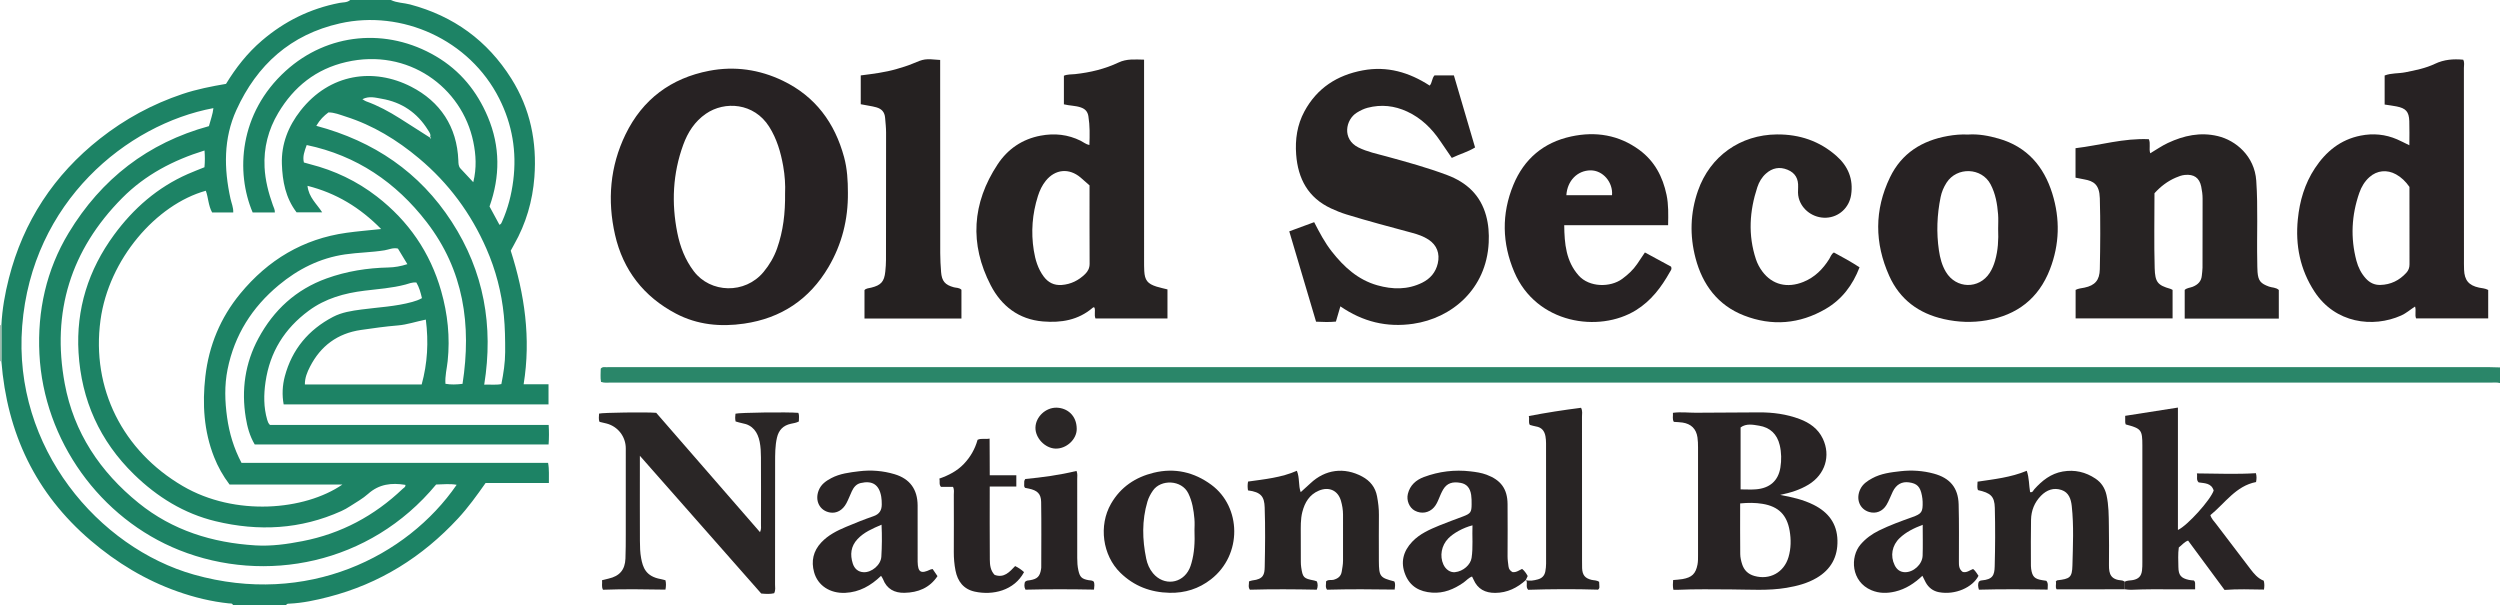 <?xml version="1.0" encoding="iso-8859-1"?>
<!-- Generator: Adobe Illustrator 27.0.0, SVG Export Plug-In . SVG Version: 6.00 Build 0)  -->
<svg version="1.1" id="Layer_1" xmlns="http://www.w3.org/2000/svg" xmlns:xlink="http://www.w3.org/1999/xlink" x="0px" y="0px"
	 viewBox="0 0 1599 387" style="enable-background:new 0 0 1599 387;" xml:space="preserve">
<g>
	<path style="fill:#1D8365;" d="M250,0c3.886,1.905,8.244,1.772,12.335,2.862c27.773,7.402,49.395,23.057,64.724,47.436
		c12.154,19.328,16.424,40.511,14.733,62.98c-1.147,15.243-5.349,29.708-12.953,43.081c-0.733,1.289-1.425,2.602-2.176,3.977
		c8.866,27.772,13.019,55.972,8.25,85.455c5.487,0,10.579,0,15.917,0c0,4.496,0,8.558,0,12.856c-56.469,0-112.736,0-169.406,0
		c-1.095-6.007-0.822-12.102,0.765-18.024c4.603-17.18,15.12-29.726,30.796-37.933c5.661-2.964,11.946-3.9,18.22-4.734
		c10.854-1.443,21.854-1.898,32.492-4.842c2.091-0.579,4.091-1.247,6.178-2.426c-0.832-3.563-1.781-6.985-3.565-9.997
		c-2.702-0.28-4.848,0.741-7.062,1.327c-8.558,2.264-17.371,2.829-26.099,3.905c-12.878,1.587-25.027,4.931-35.671,12.791
		c-15.483,11.432-24.871,26.442-27.649,45.573c-1.187,8.172-1.244,16.226,1.073,24.219c0.329,1.136,0.675,2.203,1.74,3.26
		c59.097,0,118.398,0,178.288,0c0.261,4.247,0.261,8.301-0.051,12.529c-62.753,0-125.34,0-187.947,0
		c-3.255-5.501-4.775-11.293-5.73-17.146c-2.901-17.775-0.474-34.885,8.094-50.772c9.742-18.065,23.984-31.23,43.576-38.294
		c12.81-4.619,26.021-6.701,39.556-7.008c4.009-0.091,7.835-0.753,12.123-2.124c-2.211-3.656-4.15-6.861-6.028-9.966
		c-3.152-0.737-5.799,0.653-8.532,1.099c-8.382,1.368-16.884,1.39-25.286,2.618c-16.134,2.359-30.034,9.393-42.398,19.659
		c-17.066,14.17-28.324,31.914-32.75,53.866c-2.074,10.286-1.725,20.543-0.299,30.777c1.403,10.064,4.302,19.743,9.216,29.048
		c65.29,0,130.564,0,196.084,0c0.813,4.348,0.423,8.423,0.509,12.857c-13.704,0-27.122,0-40.475,0
		c-5.64,8.019-11.17,15.703-17.625,22.676c-22.827,24.66-50.199,41.79-82.859,50.207c-8.217,2.118-16.49,3.911-25.004,4.3
		c-0.808,0.037-1.688-0.061-2.099,0.908c-11.333,0-22.667,0-34,0c-0.43-1.302-1.579-0.957-2.499-1.053
		c-11.286-1.182-22.226-3.85-32.912-7.622c-20.639-7.285-38.998-18.444-55.598-32.618c-35.279-30.122-53.51-68.728-57.105-114.63
		c0.001-7.717,0.002-15.434,0.002-23.152c0.504-10.155,2.271-20.119,4.779-29.944c9.287-36.369,28.823-66.108,58.271-89.303
		c15.915-12.535,33.494-22.079,52.737-28.537c9.143-3.068,18.561-4.905,27.88-6.497c6.295-10.29,13.539-19.627,22.972-27.701
		c14.428-12.349,30.893-20.461,49.585-24.08C219.411,1.418,222.023,1.762,224,0C232.667,0,241.333,0,250,0z M275.004,87.995
		c0.192,0.279,0.272,1.225,0.71,0.197c0.129-0.303-0.371-0.469-0.732-0.171c0.934-2.005-0.389-3.461-1.307-4.939
		c-6.852-11.04-16.769-17.724-29.505-19.913c-3.918-0.674-8.093-1.957-12.374,0.28c0.929,0.546,1.584,1.082,2.335,1.349
		c7.683,2.733,14.782,6.618,21.652,10.948C262.211,79.797,268.599,83.909,275.004,87.995z M131.64,122.001
		c-31.715,8.812-62.106,43.783-67.37,82.8c-5.898,43.709,14.219,83.598,52.625,106.078c33.495,19.606,78.006,15.589,102.1-0.964
		c-24.401,0-48.319,0-72.17,0c-4.219-5.574-7.436-11.365-9.886-17.56c-6.586-16.655-7.592-34.079-5.599-51.542
		c2.247-19.69,9.603-37.556,22.334-53.006c17.762-21.556,40.153-35.038,67.997-38.92c7.023-0.979,14.104-1.542,22.105-2.398
		c-13.484-13.723-28.639-22.951-47.103-27.634c0.786,7.412,5.986,11.59,9.375,16.935c-5.775,0-11.219,0-16.38,0
		c-7.095-9.329-8.999-19.939-9.375-30.839c-0.443-12.821,4.119-24.218,11.906-34.159c18.701-23.873,46.769-27.629,70.745-15.35
		c18.57,9.511,29.386,25.587,30.214,47.24c0.071,1.846,0.021,3.673,1.415,5.151c2.606,2.763,5.19,5.548,8.131,8.697
		c2.239-9.056,1.735-17.517,0.025-25.813c-7.194-34.899-41.695-60.194-81.315-51.038c-19.289,4.458-33.431,15.742-43.433,32.512
		c-6.378,10.693-9.391,22.34-8.765,34.788c0.42,8.343,2.499,16.384,5.31,24.242c0.516,1.441,1.359,2.876,1.268,4.658
		c-4.981,0-9.616,0-14.201,0c-10.886-25.679-8.787-63.4,21.141-90.542c26.784-24.291,64.617-27.882,96.145-9.302
		c15.497,9.133,26.221,22.342,33.137,38.743c7.988,18.942,7.887,38.132,1.085,57.28c2.19,4.043,4.282,7.904,6.356,11.733
		c1.163-0.51,1.353-1.334,1.693-2.095c3.751-8.403,5.986-17.167,7.136-26.317c2.311-18.373-0.639-35.771-8.934-52.257
		c-19.061-37.885-62.425-57.052-101.897-48.17c-31.557,7.101-53.108,26.53-66.264,55.412c-8.301,18.225-8.004,37.441-3.77,56.727
		c0.624,2.842,1.902,5.58,1.758,8.783c-4.647,0-9.092,0-13.51,0C133.204,131.457,133.295,126.462,131.64,122.001z M278.945,309.898
		c-42.474,51.301-109.582,63.781-164.268,41.969c-50.52-20.151-86.702-70.003-89.468-125.515
		c-1.369-27.458,4.389-53.713,18.715-77.402c20.841-34.462,50.662-57.597,89.702-68.273c1.01-3.931,2.467-7.54,2.869-11.522
		C81.242,79.482,20.37,128.989,14.183,208.571c-6.062,77.982,49.111,141.801,109.829,158.942
		c72.228,20.39,136.272-11.287,168.071-57.438C287.704,309.273,283.437,309.815,278.945,309.898z M130.807,96.25
		c-19.985,6.197-37.9,15.53-52.654,30.4c-32.914,33.172-45.22,72.956-36.754,118.685c5.799,31.321,22.643,56.49,47.276,76.399
		c21.719,17.554,47.118,25.393,74.644,27.092c10.194,0.629,20.23-0.781,30.226-2.73c24.67-4.81,45.89-16.165,64.023-33.443
		c0.722-0.688,1.995-1.168,1.717-2.53c-8.819-1.465-16.829-0.525-23.815,5.729c-3.438,3.078-7.603,5.358-11.504,7.899
		c-1.805,1.176-3.703,2.252-5.665,3.136c-26.029,11.737-52.963,13.104-80.426,6.487c-20.229-4.874-37.348-15.517-52.129-29.921
		c-21.912-21.354-33.697-47.542-35.515-77.983c-1.657-27.757,6.294-52.867,22.722-75.26c12.427-16.939,27.805-30.367,47.178-38.902
		c3.485-1.535,7.054-2.882,10.644-4.34C131.113,103.379,131.098,99.918,130.807,96.25z M202.302,80.482
		c36.874,9.84,66.086,29.67,86.622,61.357c20.591,31.772,26.827,66.632,20.784,104.179c4.14-0.155,7.561,0.333,10.965-0.361
		c1.377-6.928,2.407-13.639,2.43-20.471c0.026-7.819-0.068-15.608-0.84-23.426c-1.467-14.853-5.175-29.037-11.141-42.675
		c-9.898-22.626-24.18-41.94-43.157-57.829C253.926,89.5,238.6,80.117,221.081,74.557c-3.599-1.142-7.146-2.669-11.019-2.651
		C207.17,74.078,204.668,76.455,202.302,80.482z M272.361,204.409c-6.536,1.32-12,3.252-17.838,3.73
		c-7.933,0.65-15.837,1.758-23.718,2.907c-14.892,2.172-25.717,10.172-32.54,23.507c-1.766,3.451-3.321,7.097-3.269,11.365
		c25.115,0,49.844,0,74.7,0C273.424,232.336,274.187,218.779,272.361,204.409z M295.833,245.507
		c5.843-37.657,0.795-72.71-22.966-103.491c-19.627-25.425-44.757-42.549-76.699-49.251c-1.433,3.965-2.736,7.345-1.794,11.157
		c1.371,0.385,2.639,0.772,3.923,1.098c15.672,3.972,30.037,10.834,42.771,20.688c20.187,15.619,34.076,35.738,41.1,60.394
		c4.184,14.688,5.76,29.605,4.154,44.885c-0.499,4.751-1.771,9.466-1.413,14.49C288.433,246.099,291.835,245.991,295.833,245.507z"
		/>
	<path style="fill:#2A8669;" d="M1599,245c-2.134-0.567-4.311-0.267-6.464-0.268c-400.62-0.016-801.241-0.015-1201.861-0.034
		c-1.965,0-3.972,0.351-6.27-0.428c-0.514-2.822-0.173-5.749-0.177-8.43c1.065-1.388,2.319-0.941,3.426-0.997
		c1.33-0.067,2.666-0.016,3.999-0.016c400.287,0,800.574,0,1200.861,0.007c2.162,0,4.324,0.108,6.486,0.166
		C1599,238.333,1599,241.667,1599,245z"/>
	<path style="fill:#A0BCAF;" d="M0.885,231.077C0.594,231.008,0.299,230.983,0,231c0-7.667,0-15.333,0-23
		c0.3,0.022,0.596-0.003,0.888-0.075C0.887,215.642,0.886,223.359,0.885,231.077z"/>
	<path style="fill:#272223;" d="M542.321,123.284c0.176,17-3.822,32.973-12.451,47.594c-12.15,20.588-30.199,32.655-53.914,36.108
		c-15.179,2.21-29.945,0.799-43.633-6.402c-20.579-10.827-33.826-27.839-38.95-50.439c-4.984-21.985-3.247-43.716,6.726-64.212
		c10.914-22.431,29.058-35.931,53.452-40.642c16.293-3.146,32.183-0.855,47.119,6.332c20.787,10.002,33.271,26.919,39.216,48.912
		C541.898,107.972,542.317,115.62,542.321,123.284z M502.133,123.707c0.249-5.305-0.128-11.456-1.208-17.525
		c-1.576-8.852-4.065-17.379-8.945-25.116c-9.683-15.349-28.456-16.641-40.539-8.277c-7.13,4.935-11.538,11.852-14.437,19.795
		c-6.725,18.426-7.612,37.324-3.77,56.433c1.772,8.814,4.944,17.084,10.507,24.444c10.642,14.079,32.739,14.867,44.673,0.441
		c3.733-4.513,6.662-9.487,8.618-15.035C500.945,147.762,502.293,136.283,502.133,123.707z"/>
	<path style="fill:#272323;" d="M857.305,195.94c-1.016,3.466-1.897,6.471-2.857,9.749c-4.123,0.425-8.228,0.262-12.689,0.063
		c-5.688-19.171-11.369-38.317-17.145-57.784c5.534-2.038,10.622-3.913,15.931-5.868c3.379,6.566,6.761,13.045,11.298,18.806
		c7.748,9.84,16.73,18.087,29.133,21.577c9.697,2.729,19.372,2.925,28.653-1.665c5.165-2.555,8.66-6.597,9.99-12.363
		c1.445-6.262-0.558-11.66-5.893-15.184c-3.213-2.122-6.823-3.348-10.529-4.351c-14.078-3.808-28.188-7.5-42.128-11.804
		c-3.338-1.031-6.549-2.342-9.709-3.808c-14.692-6.816-21.18-18.984-22.331-34.513c-0.714-9.624,0.642-18.963,5.281-27.549
		c8.06-14.921,20.896-23.181,37.341-26.241c15.586-2.901,29.582,1.203,42.78,9.736c1.654-1.783,1.318-4.573,3.085-6.52
		c3.841,0,7.813,0,12.396,0c4.467,15.198,8.98,30.55,13.549,46.094c-4.699,2.905-9.862,4.243-14.891,6.688
		c-2.438-3.568-4.873-7.085-7.26-10.634c-5.486-8.158-12.284-14.857-21.308-19.028c-8.126-3.756-16.553-4.693-25.276-2.413
		c-2.434,0.636-4.635,1.753-6.774,3.047c-7.361,4.453-9.717,17.068,0.876,22.329c5.712,2.837,11.892,4.07,17.957,5.736
		c13.095,3.598,26.195,7.169,38.926,11.972c12.434,4.692,21.179,12.791,24.795,25.889c1.566,5.673,1.965,11.456,1.676,17.287
		c-1.479,29.817-23.695,48.332-48.318,51.908C886.89,209.565,871.597,205.785,857.305,195.94z"/>
	<path style="fill:#272323;" d="M696.773,92.764c0.228-6.22,0.347-12.301-0.629-18.382c-0.477-2.97-1.991-4.674-4.823-5.663
		c-3.474-1.213-7.176-1.061-10.854-1.996c0-6.081,0-12.026,0-18.288c2.255-0.974,4.807-0.775,7.181-1.032
		c9.651-1.045,18.997-3.278,27.744-7.416c5.287-2.501,10.554-1.938,16.353-1.835c0,2.122,0,3.92,0,5.718
		c0.001,40.972,0,81.944,0.007,122.916c0,2.164-0.006,4.333,0.11,6.493c0.318,5.911,2.111,8.229,7.846,10.03
		c2.211,0.694,4.494,1.155,7.006,1.787c0,6.05,0,12.142,0,18.572c-15.249,0-30.613,0-46.059,0c-0.924-2.273,0.073-4.671-0.595-6.847
		c-0.497-0.532-0.893-0.212-1.242,0.086c-9.228,7.883-20.148,9.66-31.773,8.69c-15.532-1.296-26.582-9.97-33.38-23.116
		c-13.646-26.387-11.958-52.576,4.416-77.368c6.422-9.723,15.675-16.126,27.461-18.342c8.948-1.683,17.508-0.781,25.701,3.291
		C693.003,90.936,694.529,92.298,696.773,92.764z M696.869,118.573c-1.707-1.5-3.679-3.285-5.706-5.004
		c-7.375-6.253-16.257-5.419-22.303,2.077c-2.321,2.877-3.861,6.164-4.976,9.662c-3.643,11.424-4.554,23.106-2.666,34.905
		c0.94,5.874,2.618,11.629,6.271,16.574c2.896,3.921,6.664,5.84,11.575,5.479c5.887-0.432,10.83-2.936,14.984-6.979
		c1.79-1.742,2.888-3.853,2.871-6.616C696.818,152.384,696.869,136.096,696.869,118.573z"/>
	<path style="fill:#272223;" d="M1541.025,92.915c0-5.498,0.144-10.491-0.037-15.473c-0.22-6.053-2.216-8.222-8.231-9.388
		c-2.428-0.47-4.888-0.774-7.537-1.185c0-6.183,0-12.288,0-18.582c4.195-1.649,8.764-1.18,13.116-2.036
		c6.537-1.285,13.077-2.586,19.08-5.444c5.803-2.763,11.737-3.199,18.039-2.627c0.965,1.714,0.451,3.577,0.453,5.334
		c0.04,40.494,0.033,80.989,0.039,121.483c0,2.5-0.033,5.002,0.065,7.498c0.263,6.743,3.001,10.049,9.566,11.466
		c1.93,0.417,3.95,0.435,5.877,1.496c0,5.927,0,11.885,0,18.194c-15.326,0-30.555,0-46.111,0c-0.963-2.177,0.155-4.891-0.673-7.596
		c-3.056,1.94-5.658,4.3-8.843,5.723c-18.131,8.102-42.294,5.015-55.526-15.328c-9.144-14.059-12.264-29.543-10.617-46.163
		c1.167-11.772,4.405-22.8,10.948-32.707c7.041-10.66,16.322-18.279,29.2-20.836c8.057-1.6,15.86-0.864,23.394,2.4
		C1535.654,90.198,1537.999,91.445,1541.025,92.915z M1541.083,119.541c-2.452-3.502-5.166-6.131-8.582-8.022
		c-5.752-3.185-12.166-2.578-17.044,1.799c-3.027,2.716-5.084,6.153-6.414,9.954c-5.01,14.316-5.76,28.872-1.861,43.547
		c1.106,4.161,3.041,8.055,6.018,11.319c2.49,2.731,5.53,4.206,9.238,4.113c6.662-0.166,12.157-2.878,16.635-7.762
		c1.413-1.541,2.049-3.267,2.041-5.41C1541.057,152.614,1541.083,136.148,1541.083,119.541z"/>
	<path style="fill:#272323;" d="M1378.005,123.593c0,15.954-0.327,31.95,0.128,47.924c0.256,8.976,1.936,10.918,10,13.209
		c0.462,0.131,0.88,0.418,1.45,0.696c0,5.942,0,11.902,0,18.222c-20.613,0-41.168,0-62.022,0c0-5.969,0-12.049,0-18.22
		c1.75-0.952,3.736-1.046,5.665-1.451c6.801-1.427,9.667-4.82,9.813-11.763c0.318-15.154,0.44-30.313,0.006-45.465
		c-0.25-8.759-4.012-10.966-9.957-12.014c-1.788-0.315-3.564-0.696-5.585-1.094c0-6.051,0-12.15,0-18.849
		c15.593-1.838,30.798-6.511,46.897-5.755c1.249,2.859-0.079,5.927,0.884,9.01c3.858-2.27,7.37-4.767,11.27-6.591
		c10.198-4.769,20.731-7.083,31.934-4.411c11.525,2.748,23.521,12.768,24.61,28.526c1.197,17.312,0.264,34.621,0.639,51.926
		c0.047,2.163,0.01,4.334,0.178,6.488c0.438,5.637,2.022,7.394,7.325,9.317c2.023,0.734,4.37,0.441,6.28,2.16
		c0,5.906,0,11.999,0,18.319c-20.125,0-40.035,0-60.192,0c0-6.207,0-12.295,0-18.338c1.452-1.365,3.4-1.333,5.07-2.002
		c3.373-1.351,5.59-3.492,5.894-7.269c0.133-1.651,0.427-3.299,0.431-4.949c0.034-14.661-0.013-29.322,0.05-43.983
		c0.012-2.693-0.346-5.336-0.881-7.918c-1.175-5.67-4.702-8.014-10.524-7.434c-2.021,0.202-3.869,0.921-5.7,1.705
		C1386.39,115.845,1381.951,119.248,1378.005,123.593z"/>
	<path style="fill:#272223;" d="M1258.71,86.057c6.767-0.466,13.27,0.774,19.699,2.614c18.128,5.188,28.859,17.802,34.25,35.163
		c5.024,16.177,4.667,32.421-1.515,48.391c-7.254,18.737-21.039,29.302-40.611,32.673c-9.118,1.57-18.14,1.24-27.221-0.803
		c-16.17-3.637-28.177-12.551-34.962-27.65c-9.425-20.973-9.563-42.182,0.498-63.033c7.445-15.431,20.442-23.493,36.976-26.436
		C1250.105,86.215,1254.401,85.836,1258.71,86.057z M1278.015,146.498c0-3.164,0.209-6.345-0.043-9.489
		c-0.532-6.63-1.631-13.105-4.818-19.142c-5.685-10.77-21.526-11.33-28.157-0.995c-1.82,2.836-3.108,5.903-3.771,9.146
		c-2.319,11.339-2.781,22.785-1.08,34.241c0.705,4.747,1.913,9.418,4.431,13.641c6.5,10.904,21.263,11.226,28.073,0.571
		c1.528-2.39,2.601-4.982,3.388-7.711C1277.949,160.129,1278.307,153.341,1278.015,146.498z"/>
	<path style="fill:#272223;" d="M1052.085,161.469c5.913,3.205,11.428,6.194,16.699,9.051c0.748,1.636-0.235,2.558-0.767,3.508
		c-5.426,9.683-11.975,18.382-21.604,24.348c-23.784,14.734-63.8,8.678-77.872-24.372c-7.83-18.39-8.25-37.163-0.602-55.731
		c6.867-16.672,19.365-27.198,37.011-30.997c15.653-3.371,30.471-0.999,43.6,8.644c9.705,7.128,14.954,17.118,17.381,28.742
		c1.301,6.232,1.111,12.513,0.99,19.376c-22.134,0-44.035,0-66.448,0c0.144,11.985,1.171,23.028,9.19,32.121
		c6.84,7.757,20.373,7.779,27.9,2.217c3.637-2.688,6.95-5.697,9.519-9.454C1048.665,166.604,1050.211,164.262,1052.085,161.469z
		 M1031.047,124.86c0.747-8.189-5.788-16.029-13.87-15.896c-8.286,0.136-14.743,6.601-15.332,15.896
		C1011.457,124.86,1021.055,124.86,1031.047,124.86z"/>
	<path style="fill:#272323;" d="M1172.957,161.481c5.426,2.891,10.899,5.918,16.407,9.482c-4.369,11.45-11.304,20.592-21.715,26.648
		c-16.649,9.686-34.337,11.136-52.204,4.169c-16.699-6.512-26.501-19.66-30.967-36.631c-3.8-14.438-3.423-28.97,1.559-43.196
		c7.728-22.069,27.125-35.796,50.507-35.975c14.391-0.11,27.165,4.183,38.001,13.709c7.503,6.596,10.952,14.88,9.436,24.96
		c-1.233,8.201-7.804,14.226-15.91,14.6c-8.16,0.376-15.629-4.995-17.616-12.643c-0.597-2.298-0.471-4.633-0.37-6.953
		c0.227-5.214-1.736-9.007-6.716-11.062c-5.145-2.124-9.745-1.21-13.835,2.406c-2.673,2.364-4.456,5.422-5.551,8.747
		c-5.013,15.22-5.999,30.568-0.916,45.997c0.938,2.846,2.35,5.507,4.147,7.915c6.317,8.464,15.898,10.845,26.26,6.647
		c7.242-2.934,12.425-8.138,16.501-14.63C1170.84,164.293,1171.231,162.578,1172.957,161.481z"/>
	<path style="fill:#282324;" d="M1138.588,316.542c7.418,1.391,14.681,2.967,21.442,6.362c9.395,4.717,14.951,11.959,15.208,22.723
		c0.252,10.557-4.132,18.599-13.279,23.99c-5.963,3.514-12.516,5.202-19.26,6.344c-11.744,1.989-23.571,1.085-35.372,1.034
		c-11.491-0.049-22.983-0.267-34.47,0.255c-0.792,0.036-1.587,0.005-2.546,0.005c-0.476-2.239-0.335-4.158-0.176-6.248
		c2.153-0.217,4.113-0.291,6.026-0.629c5.963-1.052,8.403-3.363,9.552-9.237c0.38-1.94,0.349-3.977,0.351-5.97
		c0.022-22.997,0.023-45.993-0.001-68.99c-0.002-2.159-0.056-4.342-0.371-6.471c-0.805-5.437-4.065-8.581-9.464-9.433
		c-1.8-0.284-3.643-0.298-5.638-0.448c-1.11-1.771-0.397-3.702-0.591-5.792c5.103-0.681,9.876-0.03,14.638-0.051
		c13.49-0.058,26.979-0.182,40.469-0.232c8.867-0.033,17.566,1.114,25.909,4.243c6.42,2.408,11.818,6.181,14.851,12.558
		c5.233,11,1.461,22.956-9.114,29.398C1151.145,313.371,1144.986,315.21,1138.588,316.542z M1113.001,321.986
		c0,11.155-0.064,21.795,0.054,32.433c0.024,2.125,0.53,4.308,1.177,6.35c1.229,3.876,3.755,6.44,7.848,7.603
		c9.76,2.773,18.969-2.187,21.851-12.048c1.618-5.535,1.686-11.241,0.729-16.831c-1.743-10.183-7.122-15.544-17.307-17.235
		C1122.807,321.502,1118.122,321.491,1113.001,321.986z M1113.283,273.381c0,13.727,0,26.759,0,39.634
		c3.513,0,6.679,0.209,9.808-0.04c8.785-0.697,14.29-5.416,15.645-13.936c0.75-4.713,0.708-9.542-0.427-14.33
		c-1.69-7.129-6.244-11.313-13.177-12.439C1121.253,271.64,1116.937,270.688,1113.283,273.381z"/>
	<path style="fill:#252121;" d="M614.936,185.334c0,5.936,0,12.044,0,18.409c-20.678,0-41.236,0-62.009,0c0-6.079,0-12.016,0-18.194
		c1.039-1.18,2.755-1.186,4.335-1.576c6.248-1.542,8.31-3.865,8.97-10.225c0.257-2.478,0.442-4.977,0.446-7.467
		c0.036-27.149,0.012-54.298,0.059-81.448c0.006-3.178-0.369-6.309-0.622-9.46c-0.288-3.586-2.075-5.716-5.587-6.718
		c-3.209-0.915-6.51-1.215-9.995-1.987c0-6.021,0-12.102,0-18.429c7.794-1.01,15.511-1.917,23.003-4.116
		c3.344-0.981,6.682-1.951,9.892-3.296c7.811-3.272,7.945-3.316,17.901-2.477c0,1.671,0,3.432,0,5.193
		c0.007,39.475-0.001,78.949,0.045,118.424c0.005,3.99,0.235,7.987,0.54,11.967c0.452,5.896,2.537,8.283,8.164,9.813
		C611.652,184.175,613.449,183.884,614.936,185.334z"/>
	<path style="fill:#2A2626;" d="M486.109,340.382c0.926-2.031,0.608-3.509,0.611-4.929c0.028-14.326,0.064-28.652-0.019-42.977
		c-0.019-3.311-0.164-6.684-0.817-9.914c-1.238-6.122-4.382-10.724-11.117-11.862c-1.434-0.242-2.824-0.747-4.284-1.144
		c-0.364-1.72-0.293-3.344-0.072-4.952c2.347-0.735,33.415-1.149,40.235-0.539c0.711,1.706,0.26,3.51,0.301,5.506
		c-1.597,0.869-3.364,1.104-5.115,1.478c-4.864,1.04-7.769,4.006-8.893,8.918c-1.202,5.253-1.161,10.572-1.171,15.882
		c-0.05,25.986-0.012,51.972-0.046,77.958c-0.002,1.785,0.449,3.646-0.577,5.626c-2.484,0.593-5.095,0.501-8.263,0.18
		c-12.745-14.467-25.711-29.186-38.679-43.904c-12.828-14.561-25.658-29.12-38.94-44.194c0,3.564,0,6.316,0,9.067
		c0,15.159-0.046,30.317,0.033,45.475c0.019,3.647,0.103,7.357,0.77,10.924c1.102,5.895,2.911,11.689,12.542,13.4
		c0.972,0.173,1.918,0.484,3.021,0.768c0.458,1.908,0.41,3.815-0.01,5.985c-13.459-0.231-26.709-0.426-39.952,0.078
		c-1.105-2.136-0.325-4.087-0.599-6.096c1.574-0.391,2.842-0.732,4.123-1.019c7.097-1.593,10.577-5.6,10.853-12.844
		c0.197-5.156,0.197-10.322,0.203-15.483c0.022-18.323,0.009-36.647,0.008-54.971c-0.001-7.521-5.054-14.046-12.334-15.914
		c-1.447-0.371-2.907-0.694-4.448-1.06c-0.76-1.722-0.316-3.526-0.3-5.285c2.32-0.646,30.109-1.03,36.551-0.498
		C441.661,289.27,463.758,314.68,486.109,340.382z"/>
	<path style="fill:#292425;" d="M1359.02,372.07c1.661-0.951,3.562-0.715,5.339-1.087c3.493-0.73,5.186-2.473,5.665-6.015
		c0.244-1.806,0.226-3.655,0.227-5.484c0.013-24.818,0.014-49.637,0.006-74.455c-0.003-10.118-0.624-10.896-10.65-13.568
		c-0.104-0.425-0.3-0.893-0.32-1.368c-0.049-1.152-0.016-2.307-0.016-4.125c11.151-1.746,22.205-3.476,33.73-5.28
		c0,26.306,0,52.2,0,78.282c6.092-2.779,20.892-19.259,22.87-25.233c-1.496-4.876-5.872-4.599-9.588-5.187
		c-1.757-1.668-0.682-3.504-1.148-5.754c12.851,0.106,25.224,0.635,37.738-0.139c0.547,2.026,0.48,3.623,0.097,5.666
		c-12.916,2.487-19.778,13.468-29.219,21.174c0.744,2.413,2.362,3.902,3.635,5.582c7.235,9.544,14.549,19.03,21.756,28.595
		c2.421,3.212,4.917,6.267,8.76,7.767c0.494,1.97,0.455,3.707,0.12,5.662c-8.568-0.135-16.837-0.421-25.204,0.219
		c-7.804-10.564-15.495-20.976-23.317-31.565c-2.508,0.881-3.963,2.952-5.94,4.411c-0.605,4.195-0.309,8.355-0.263,12.492
		c0.06,5.284,1.685,7.15,6.748,8.256c1.11,0.242,2.267,0.268,3.139,0.364c1.111,1.039,0.747,2.097,0.809,3.057
		c0.052,0.797,0.01,1.6,0.01,2.618c-4.244,0-8.17,0.031-12.095-0.006c-9.653-0.09-19.304-0.134-28.953,0.275
		c-1.312,0.056-2.638-0.22-3.957-0.342C1359.006,375.279,1359.013,373.675,1359.02,372.07z"/>
	<path style="fill:#282424;" d="M1359.02,372.07c-0.007,1.604-0.014,3.208-0.021,4.812c-4.64,0.013-9.279,0.035-13.919,0.038
		c-9.809,0.006-19.618,0.002-29.652,0.002c-1.08-1.43-0.047-3.319-0.519-5.012c0.371-0.328,0.597-0.708,0.863-0.738
		c8.113-0.924,9.559-1.762,9.753-9.566c0.314-12.628,0.936-25.294-0.426-37.912c-0.483-4.476-1.881-8.74-6.553-10.299
		c-4.99-1.666-9.469-0.068-13.157,3.707c-4.157,4.255-6.212,9.454-6.336,15.279c-0.199,9.325-0.082,18.657-0.084,27.986
		c0,1.164-0.012,2.342,0.154,3.489c0.729,5.028,2.218,6.481,7.291,7.255c0.816,0.125,1.632,0.246,2.421,0.364
		c1.436,1.691,0.79,3.463,0.833,5.636c-14.876-0.239-29.413-0.352-43.949,0.056c-0.634-2.016-0.696-3.595-0.115-5.002
		c0.604-0.717,1.232-0.879,1.911-0.939c6.981-0.616,8.144-3.235,8.295-8.938c0.331-12.486,0.402-24.993,0.077-37.478
		c-0.193-7.391-2.685-9.544-10.799-11.343c-0.633-1.545-0.302-3.188-0.238-5.39c10.517-1.568,21.242-2.701,31.467-6.962
		c1.596,4.578,1.362,9.223,2.131,13.65c1.722,0.378,1.987-1.049,2.698-1.84c4.984-5.546,10.589-10.033,18.238-11.352
		c7.609-1.313,14.583,0.343,20.884,4.553c3.677,2.457,6.032,5.963,7.043,10.491c1.468,6.572,1.429,13.208,1.524,19.846
		c0.119,8.324,0.142,16.652,0.059,24.977c-0.059,5.933,1.256,9.329,8.363,9.839C1357.862,371.323,1358.434,371.797,1359.02,372.07z"
		/>
	<path style="fill:#282424;" d="M798.216,313.655c-0.301-1.977-0.337-3.602,0.046-5.65c10.549-1.488,21.28-2.515,31.216-6.894
		c1.898,4.536,0.874,9.426,2.45,13.68c2.127-1.931,4.205-3.754,6.212-5.651c9.433-8.918,21.616-10.513,33.095-4.361
		c5.158,2.764,8.464,6.939,9.526,12.678c0.724,3.913,1.239,7.864,1.192,11.889c-0.102,8.828-0.031,17.658-0.031,26.488
		c0,1-0.008,1.999,0.001,2.999c0.095,9.929,0.654,10.67,9.859,13.028c0.839,1.526,0.466,3.147,0.23,5.228
		c-14.405-0.224-28.81-0.304-43.23,0.087c-1.308-1.712-0.476-3.566-0.635-5.312c1.417-1.388,3.23-0.594,4.781-1.028
		c2.764-0.774,4.751-2.155,5.25-5.264c0.369-2.299,0.826-4.57,0.823-6.914c-0.016-9.829-0.022-19.658,0.003-29.487
		c0.008-3.027-0.507-6.007-1.327-8.858c-1.911-6.65-7.673-9.229-14.134-6.506c-6.041,2.545-9.011,7.586-10.558,13.608
		c-1.212,4.718-0.998,9.577-1.007,14.399c-0.011,5.83,0.004,11.659,0.037,17.489c0.006,1.161,0.06,2.334,0.229,3.481
		c0.982,6.667,1.546,7.218,8.274,8.489c0.628,0.118,1.221,0.417,1.787,0.617c0.625,1.761,0.675,3.338-0.093,5.266
		c-14.23-0.296-28.485-0.396-42.771,0.02c-1.295-1.755-0.481-3.516-0.585-5.316c0.886-0.266,1.494-0.553,2.126-0.623
		c7.201-0.79,7.829-3.842,7.931-8.745c0.262-12.655,0.417-25.329-0.024-37.973C808.648,317.688,806.651,314.74,798.216,313.655z"/>
	<path style="fill:#292425;" d="M596.522,363.961c1.059,1.55,1.99,2.913,3.1,4.537c-5.041,7.567-12.471,10.5-21.141,10.668
		c-6.33,0.123-11.293-2.426-13.709-8.738c-0.282-0.737-0.805-1.382-1.246-2.12c-6.457,6.244-13.832,10.468-22.931,10.88
		c-9.726,0.441-17.563-4.662-19.916-13.249c-1.922-7.014-0.568-13.436,4.558-18.931c4.436-4.755,10.058-7.568,15.882-10.022
		c5.799-2.444,11.654-4.788,17.6-6.84c3.765-1.299,5.247-3.792,5.253-7.476c0.003-1.659-0.053-3.343-0.331-4.973
		c-1.306-7.663-5.611-10.512-13.176-8.744c-2.826,0.66-4.455,2.742-5.619,5.219c-1.197,2.547-2.157,5.214-3.479,7.69
		c-2.428,4.545-6.365,6.66-10.533,5.928c-6.6-1.16-9.816-7.577-7.185-14.19c1.523-3.827,4.572-5.962,8.026-7.786
		c5.571-2.942,11.685-3.648,17.773-4.393c7.683-0.941,15.313-0.342,22.712,1.877c9.809,2.942,14.697,9.689,14.75,19.973
		c0.057,10.995,0.013,21.991,0.013,32.986c0,1-0.019,2,0.003,2.999c0.156,6.803,2.051,7.954,8.209,5.008
		C595.417,364.128,595.76,364.122,596.522,363.961z M563.841,335.594c-5.935,2.545-11.227,4.815-15.336,9.17
		c-4.351,4.611-4.884,9.978-3.062,15.678c1.023,3.202,3.312,5.372,6.917,5.542c5.227,0.247,11.038-4.69,11.346-9.913
		C564.097,349.451,564.188,342.813,563.841,335.594z"/>
	<path style="fill:#292425;" d="M1255.41,365.838c2.642,0.578,4.328-1.077,6.576-1.917c1.506,1.145,2.411,2.879,3.463,4.355
		c-3.686,7.351-14.816,12.457-25.307,10.485c-3.71-0.697-6.68-2.911-8.516-6.363c-0.701-1.317-1.337-2.668-2.068-4.136
		c-5.036,4.804-10.653,8.493-17.457,10.103c-5.129,1.214-10.192,1.218-15.126-0.856c-13.073-5.495-13.756-21.306-6.956-29.248
		c3.299-3.853,7.317-6.748,11.821-8.958c6.846-3.359,14.002-5.963,21.181-8.518c6.149-2.189,6.862-3.339,6.7-9.9
		c-0.033-1.317-0.221-2.642-0.465-3.939c-1.064-5.657-3.098-7.715-8.231-8.426c-4.615-0.64-8.137,1.308-10.393,5.878
		c-1.391,2.817-2.412,5.841-4.019,8.52c-2.538,4.234-6.81,5.813-11.099,4.546c-6.15-1.817-8.667-8.375-5.668-14.595
		c1.612-3.344,4.459-5.224,7.567-6.929c5.688-3.121,11.99-3.863,18.229-4.566c7.137-0.804,14.274-0.335,21.265,1.566
		c10.238,2.784,15.543,8.963,15.84,19.591c0.339,12.146,0.152,24.306,0.168,36.46
		C1252.918,361.513,1252.818,364.032,1255.41,365.838z M1229.761,335.661c-5.851,2.231-10.694,4.651-14.72,8.472
		c-4.94,4.688-6.114,11.421-3.243,17.316c1.369,2.81,3.484,4.454,6.58,4.526c5.5,0.129,11.144-5.005,11.333-10.561
		C1229.927,349.108,1229.761,342.789,1229.761,335.661z"/>
	<path style="fill:#292425;" d="M976.012,370.929c-5.571,5.078-11.956,8.227-19.644,8.283c-6.407,0.046-11.264-2.428-13.899-8.532
		c-0.261-0.604-0.58-1.183-0.952-1.934c-2.254,0.811-3.726,2.693-5.59,3.976c-6.031,4.152-12.469,6.858-19.977,6.323
		c-7.918-0.564-14.033-3.858-17.117-11.492c-3.21-7.947-1.315-14.997,4.418-21.061c4.791-5.067,11.091-7.796,17.382-10.401
		c5.043-2.088,10.212-3.872,15.307-5.837c4.667-1.799,5.295-2.71,5.304-7.726c0.004-1.993,0.01-4.012-0.284-5.974
		c-0.677-4.514-2.891-6.97-6.63-7.686c-5.345-1.023-8.895,0.219-11.262,4.191c-1.096,1.839-1.921,3.853-2.742,5.839
		c-0.83,2.009-1.708,3.98-3.155,5.62c-3.14,3.556-8.066,4.381-12.267,2.102c-3.513-1.906-5.464-6.544-4.425-10.76
		c1.358-5.508,5.215-8.875,10.231-10.747c9.63-3.595,19.648-4.819,29.876-3.619c3.438,0.404,6.884,0.89,10.201,2.124
		c9.138,3.399,13.368,9.064,13.452,18.751c0.096,11.156,0.05,22.314-0.001,33.471c-0.01,2.181,0.353,4.295,0.591,6.439
		c0.211,1.902,1.285,2.957,2.632,3.665c2.516,0.24,4.245-1.261,6.074-2.077c1.69,1.324,2.607,2.889,3.591,4.554
		c-0.403,0.859-0.815,1.739-1.227,2.618L976.012,370.929z M941.795,336c-6.001,1.546-12.188,4.971-15.532,8.429
		c-4.315,4.464-5.557,11.189-3.067,16.617c1.466,3.198,4.341,5.218,7.421,4.913c5.334-0.528,9.95-4.789,10.605-9.102
		C942.273,349.945,941.517,343.049,941.795,336z"/>
	<path style="fill:#292425;" d="M748.074,379.156c-12.123-0.256-22.719-4.247-31.487-12.809
		c-11.431-11.164-13.99-30.209-5.995-44.133c6.182-10.766,15.698-17.039,27.421-19.877c13.349-3.231,25.754-0.374,36.775,7.75
		c19.191,14.147,19.937,44.751-0.271,60.456C766.756,376.574,757.891,379.374,748.074,379.156z M763.995,339.002
		c0-1.501,0.204-4.347-0.043-7.154c-0.495-5.613-1.365-11.115-3.918-16.314c-4.292-8.742-17.571-9.046-22.617-1.773
		c-1.528,2.202-2.761,4.49-3.529,7.073c-3.593,12.08-3.29,24.256-0.781,36.436c0.698,3.388,2.056,6.635,4.353,9.383
		c6.901,8.256,18.721,6.834,23.285-2.847c0.56-1.188,0.967-2.462,1.327-3.73C763.909,353.616,764.29,347.001,763.995,339.002z"/>
	<path style="fill:#282424;" d="M975.898,371.041c2.626,0.733,5.218,0.213,7.724-0.466c2.561-0.693,4.273-2.301,4.785-5.158
		c0.297-1.656,0.472-3.283,0.472-4.944c-0.001-25.646-0.002-51.291-0.028-76.937c-0.002-1.488-0.106-2.998-0.368-4.46
		c-0.611-3.412-2.414-5.737-6.064-6.314c-1.304-0.206-2.571-0.643-3.944-0.998c-1.021-1.641-0.124-3.473-0.651-5.66
		c11.297-2.196,22.35-3.867,33.414-5.29c1.075,2.07,0.599,3.931,0.601,5.706c0.04,30.808,0.032,61.616,0.037,92.424
		c0,1.499-0.028,3,0.041,4.495c0.201,4.347,1.82,6.371,5.953,7.416c1.595,0.403,3.351,0.157,4.936,1.291
		c0.049,0.875,0.142,1.86,0.145,2.845c0.001,0.633,0.182,1.345-0.845,2.151c-14.7-0.468-29.796-0.398-44.692,0.089
		c-1.888-2.02-0.025-4.483-1.401-6.303L975.898,371.041z"/>
	<path style="fill:#282324;" d="M633.031,311.179c0,16.042-0.075,31.364,0.058,46.684c0.03,3.441,0.352,7.013,3.064,9.835
		c6.052,2.21,9.544-1.875,13.142-5.641c2.183,1.081,4.045,2.352,5.69,3.873c-6.362,11.853-20.003,14.993-31.547,12.472
		c-7.177-1.567-10.941-6.581-12.3-13.498c-0.768-3.91-1.108-7.888-1.085-11.905c0.07-12.163,0.042-24.326,0.005-36.489
		c-0.005-1.615,0.39-3.299-0.508-5.088c-2.586,0-5.215,0-7.691,0c-1.491-1.692-0.49-3.396-1.06-5.301
		c6.018-2.097,11.437-4.919,15.721-9.426c4.172-4.389,7.119-9.546,8.734-15.377c2.339-1.146,4.699-0.23,7.69-0.778
		c0.144,7.815-0.012,15.374,0.1,23.462c5.695,0,11.248,0,16.996,0c0,2.623,0,4.698,0,7.176
		C644.423,311.179,638.998,311.179,633.031,311.179z"/>
	<path style="fill:#282324;" d="M688.539,301.203c0.777,1.892,0.445,3.576,0.448,5.217c0.028,16.824,0.023,33.647,0.011,50.471
		c-0.002,2.669,0.153,5.303,0.735,7.928c0.943,4.25,2.12,5.46,6.491,6.254c1.125,0.204,2.36,0.011,3.411,0.997
		c0.513,1.49,0.322,3.08,0.091,5.047c-14.762-0.286-29.322-0.324-43.83,0.044c-0.975-1.823-0.724-3.417-0.361-4.914
		c0.959-1.096,2.186-0.967,3.319-1.158c4.652-0.787,6.256-2.404,7.012-7.036c0.054-0.328,0.121-0.66,0.121-0.99
		c0.01-13.991,0.168-27.984-0.064-41.971c-0.088-5.328-2.468-7.444-7.891-8.585c-0.812-0.171-1.626-0.331-2.426-0.494
		c-0.798-0.845-0.483-1.887-0.512-2.852c-0.025-0.814-0.148-1.666,0.677-2.79C666.461,305.332,677.454,303.92,688.539,301.203z"/>
	<path style="fill:#2A2626;" d="M675.789,260.748c6.751,0.172,12.847,4.869,12.884,13.592c0.029,6.806-6.746,12.81-13.587,12.579
		c-6.737-0.228-12.98-6.8-12.812-13.489C662.446,266.597,668.81,260.625,675.789,260.748z"/>
</g>
</svg>
